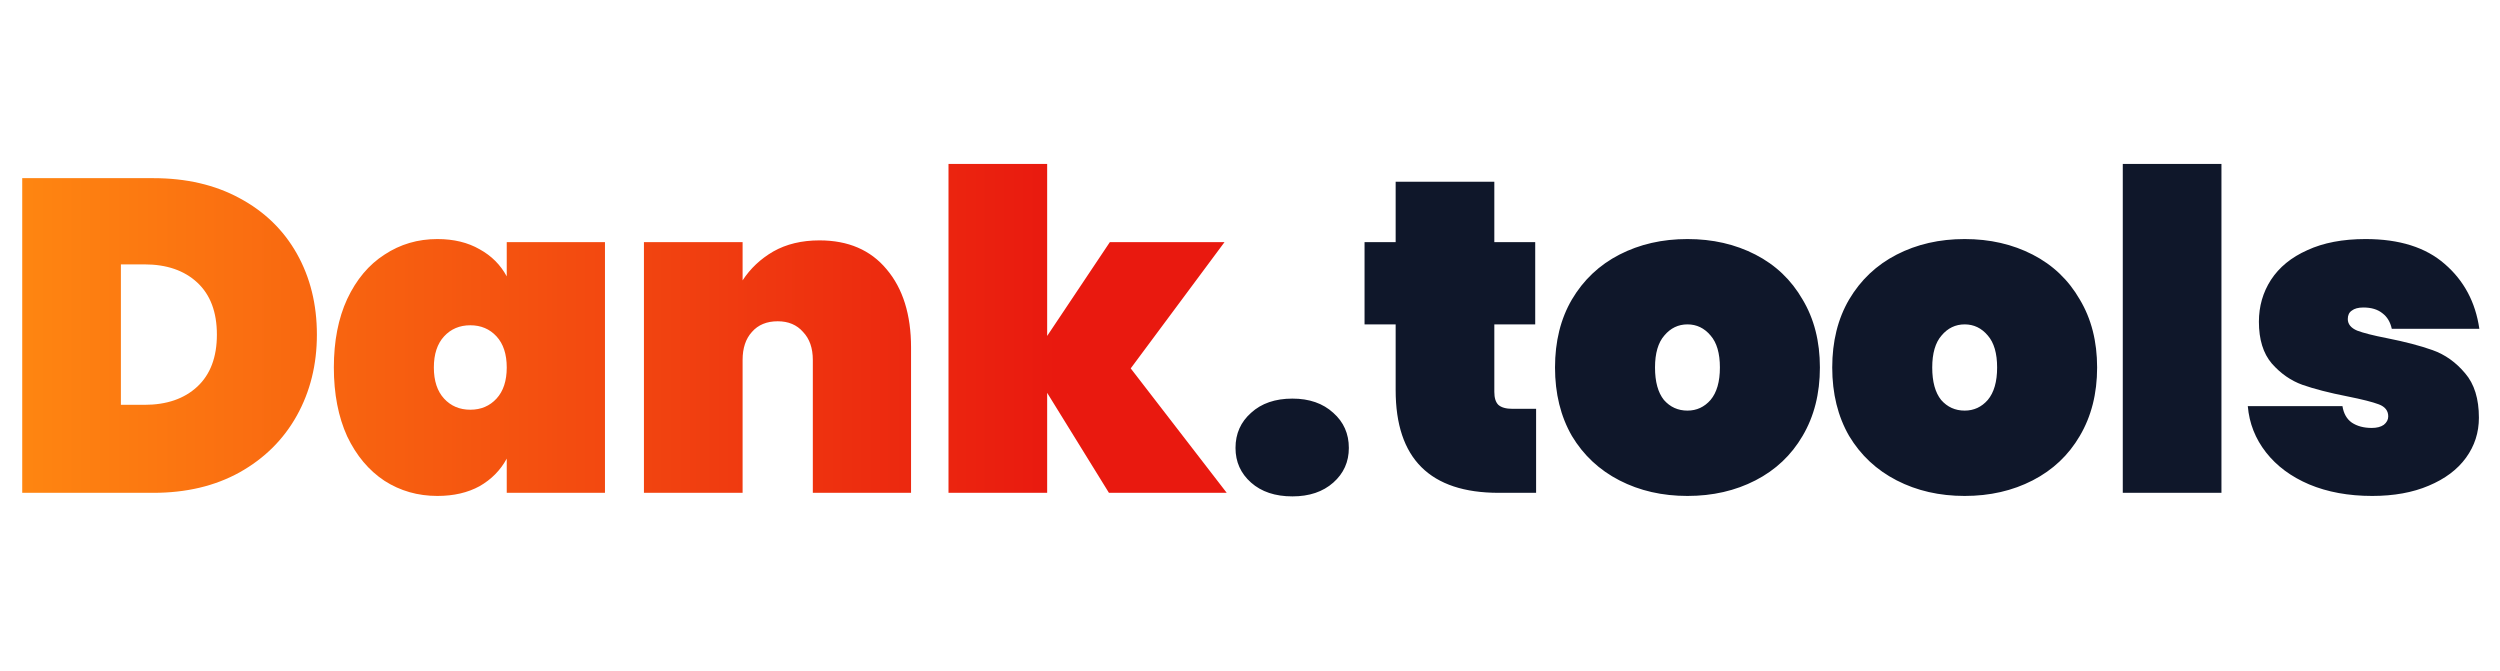 <svg width="540" height="145" viewBox="0 0 540 145" fill="none" xmlns="http://www.w3.org/2000/svg">
<g clip-path="url(#clip0_2109_2048)">
<path d="M33.12 38.483C40.224 38.483 46.432 39.923 51.744 42.803C57.12 45.683 61.248 49.683 64.128 54.803C67.008 59.923 68.448 65.747 68.448 72.275C68.448 78.739 67.008 84.563 64.128 89.747C61.248 94.931 57.12 99.027 51.744 102.035C46.432 104.979 40.224 106.451 33.12 106.451H4.8V38.483H33.12ZM31.2 87.443C36 87.443 39.808 86.131 42.624 83.507C45.44 80.883 46.848 77.139 46.848 72.275C46.848 67.411 45.44 63.667 42.624 61.043C39.808 58.419 36 57.107 31.2 57.107H26.112V87.443H31.2ZM72.112 79.379C72.112 73.683 73.072 68.755 74.992 64.595C76.976 60.371 79.664 57.171 83.056 54.995C86.448 52.755 90.256 51.635 94.48 51.635C98 51.635 101.04 52.371 103.6 53.843C106.16 55.251 108.112 57.203 109.456 59.699V52.307H130.672V106.451H109.456V99.059C108.112 101.555 106.16 103.539 103.6 105.011C101.04 106.419 98 107.123 94.48 107.123C90.256 107.123 86.448 106.035 83.056 103.859C79.664 101.619 76.976 98.419 74.992 94.259C73.072 90.035 72.112 85.075 72.112 79.379ZM109.456 79.379C109.456 76.499 108.72 74.259 107.248 72.659C105.776 71.059 103.888 70.259 101.584 70.259C99.28 70.259 97.392 71.059 95.92 72.659C94.448 74.259 93.712 76.499 93.712 79.379C93.712 82.259 94.448 84.499 95.92 86.099C97.392 87.699 99.28 88.499 101.584 88.499C103.888 88.499 105.776 87.699 107.248 86.099C108.72 84.499 109.456 82.259 109.456 79.379ZM177.01 51.923C183.218 51.923 188.05 54.003 191.506 58.163C195.026 62.323 196.786 67.955 196.786 75.059V106.451H175.57V77.747C175.57 75.187 174.866 73.171 173.458 71.699C172.114 70.163 170.29 69.395 167.986 69.395C165.618 69.395 163.762 70.163 162.418 71.699C161.074 73.171 160.402 75.187 160.402 77.747V106.451H139.09V52.307H160.402V60.563C162.066 58.003 164.274 55.923 167.026 54.323C169.842 52.723 173.17 51.923 177.01 51.923ZM239.531 106.451L226.187 84.851V106.451H204.875V35.411H226.187V72.563L239.723 52.307H264.491L244.235 79.571L264.971 106.451H239.531Z" fill="url(#paint0_linear_2109_2048)"/>
<path d="M279.158 107.219C275.446 107.219 272.47 106.227 270.23 104.243C267.99 102.259 266.87 99.763 266.87 96.755C266.87 93.683 267.99 91.155 270.23 89.171C272.47 87.123 275.446 86.099 279.158 86.099C282.806 86.099 285.75 87.123 287.99 89.171C290.23 91.155 291.35 93.683 291.35 96.755C291.35 99.763 290.23 102.259 287.99 104.243C285.75 106.227 282.806 107.219 279.158 107.219ZM331.798 88.307V106.451H323.734C308.886 106.451 301.462 99.059 301.462 84.275V70.067H294.742V52.307H301.462V39.251H322.774V52.307H331.606V70.067H322.774V84.659C322.774 85.939 323.062 86.867 323.638 87.443C324.278 88.019 325.302 88.307 326.71 88.307H331.798ZM364.491 107.123C359.051 107.123 354.155 106.003 349.803 103.763C345.451 101.523 342.027 98.323 339.531 94.163C337.099 89.939 335.883 85.011 335.883 79.379C335.883 73.747 337.099 68.851 339.531 64.691C342.027 60.467 345.451 57.235 349.803 54.995C354.155 52.755 359.051 51.635 364.491 51.635C369.931 51.635 374.827 52.755 379.179 54.995C383.531 57.235 386.923 60.467 389.355 64.691C391.851 68.851 393.099 73.747 393.099 79.379C393.099 85.011 391.851 89.939 389.355 94.163C386.923 98.323 383.531 101.523 379.179 103.763C374.827 106.003 369.931 107.123 364.491 107.123ZM364.491 88.691C366.475 88.691 368.139 87.923 369.483 86.387C370.827 84.787 371.499 82.451 371.499 79.379C371.499 76.307 370.827 74.003 369.483 72.467C368.139 70.867 366.475 70.067 364.491 70.067C362.507 70.067 360.843 70.867 359.499 72.467C358.155 74.003 357.483 76.307 357.483 79.379C357.483 82.451 358.123 84.787 359.403 86.387C360.747 87.923 362.443 88.691 364.491 88.691ZM424.37 107.123C418.93 107.123 414.034 106.003 409.682 103.763C405.33 101.523 401.906 98.323 399.41 94.163C396.978 89.939 395.762 85.011 395.762 79.379C395.762 73.747 396.978 68.851 399.41 64.691C401.906 60.467 405.33 57.235 409.682 54.995C414.034 52.755 418.93 51.635 424.37 51.635C429.81 51.635 434.706 52.755 439.058 54.995C443.41 57.235 446.802 60.467 449.234 64.691C451.73 68.851 452.978 73.747 452.978 79.379C452.978 85.011 451.73 89.939 449.234 94.163C446.802 98.323 443.41 101.523 439.058 103.763C434.706 106.003 429.81 107.123 424.37 107.123ZM424.37 88.691C426.354 88.691 428.018 87.923 429.362 86.387C430.706 84.787 431.378 82.451 431.378 79.379C431.378 76.307 430.706 74.003 429.362 72.467C428.018 70.867 426.354 70.067 424.37 70.067C422.386 70.067 420.722 70.867 419.378 72.467C418.034 74.003 417.362 76.307 417.362 79.379C417.362 82.451 418.002 84.787 419.282 86.387C420.626 87.923 422.322 88.691 424.37 88.691ZM479.833 35.411V106.451H458.521V35.411H479.833ZM512.403 107.123C507.283 107.123 502.739 106.291 498.771 104.627C494.867 102.963 491.763 100.659 489.459 97.715C487.155 94.771 485.843 91.443 485.523 87.731H505.971C506.227 89.331 506.899 90.515 507.987 91.283C509.139 92.051 510.579 92.435 512.307 92.435C513.395 92.435 514.259 92.211 514.899 91.763C515.539 91.251 515.859 90.643 515.859 89.939C515.859 88.723 515.187 87.859 513.843 87.347C512.499 86.835 510.227 86.259 507.027 85.619C503.123 84.851 499.891 84.019 497.331 83.123C494.835 82.227 492.627 80.691 490.707 78.515C488.851 76.339 487.923 73.331 487.923 69.491C487.923 66.163 488.787 63.155 490.515 60.467C492.307 57.715 494.931 55.571 498.387 54.035C501.843 52.435 506.035 51.635 510.963 51.635C518.259 51.635 523.955 53.427 528.051 57.011C532.211 60.595 534.707 65.267 535.539 71.027H516.627C516.307 69.555 515.635 68.435 514.611 67.667C513.587 66.835 512.211 66.419 510.483 66.419C509.395 66.419 508.563 66.643 507.987 67.091C507.411 67.475 507.123 68.083 507.123 68.915C507.123 70.003 507.795 70.835 509.139 71.411C510.483 71.923 512.627 72.467 515.571 73.043C519.475 73.811 522.771 74.675 525.459 75.635C528.147 76.595 530.483 78.259 532.467 80.627C534.451 82.931 535.443 86.131 535.443 90.227C535.443 93.427 534.515 96.307 532.659 98.867C530.803 101.427 528.115 103.443 524.595 104.915C521.139 106.387 517.075 107.123 512.403 107.123Z" fill="#0F172A"/>
</g>
<defs>
<linearGradient id="paint0_linear_2109_2048" x1="0" y1="72.451" x2="228.194" y2="72.451" gradientUnits="userSpaceOnUse">
<stop stop-color="#FF8811"/>
<stop offset="1" stop-color="#E9190F"/>
</linearGradient>
<clipPath id="clip0_2109_2048">
<rect width="540" height="144" fill="white" transform="translate(0 0.451)"/>
</clipPath>
</defs>
</svg>
